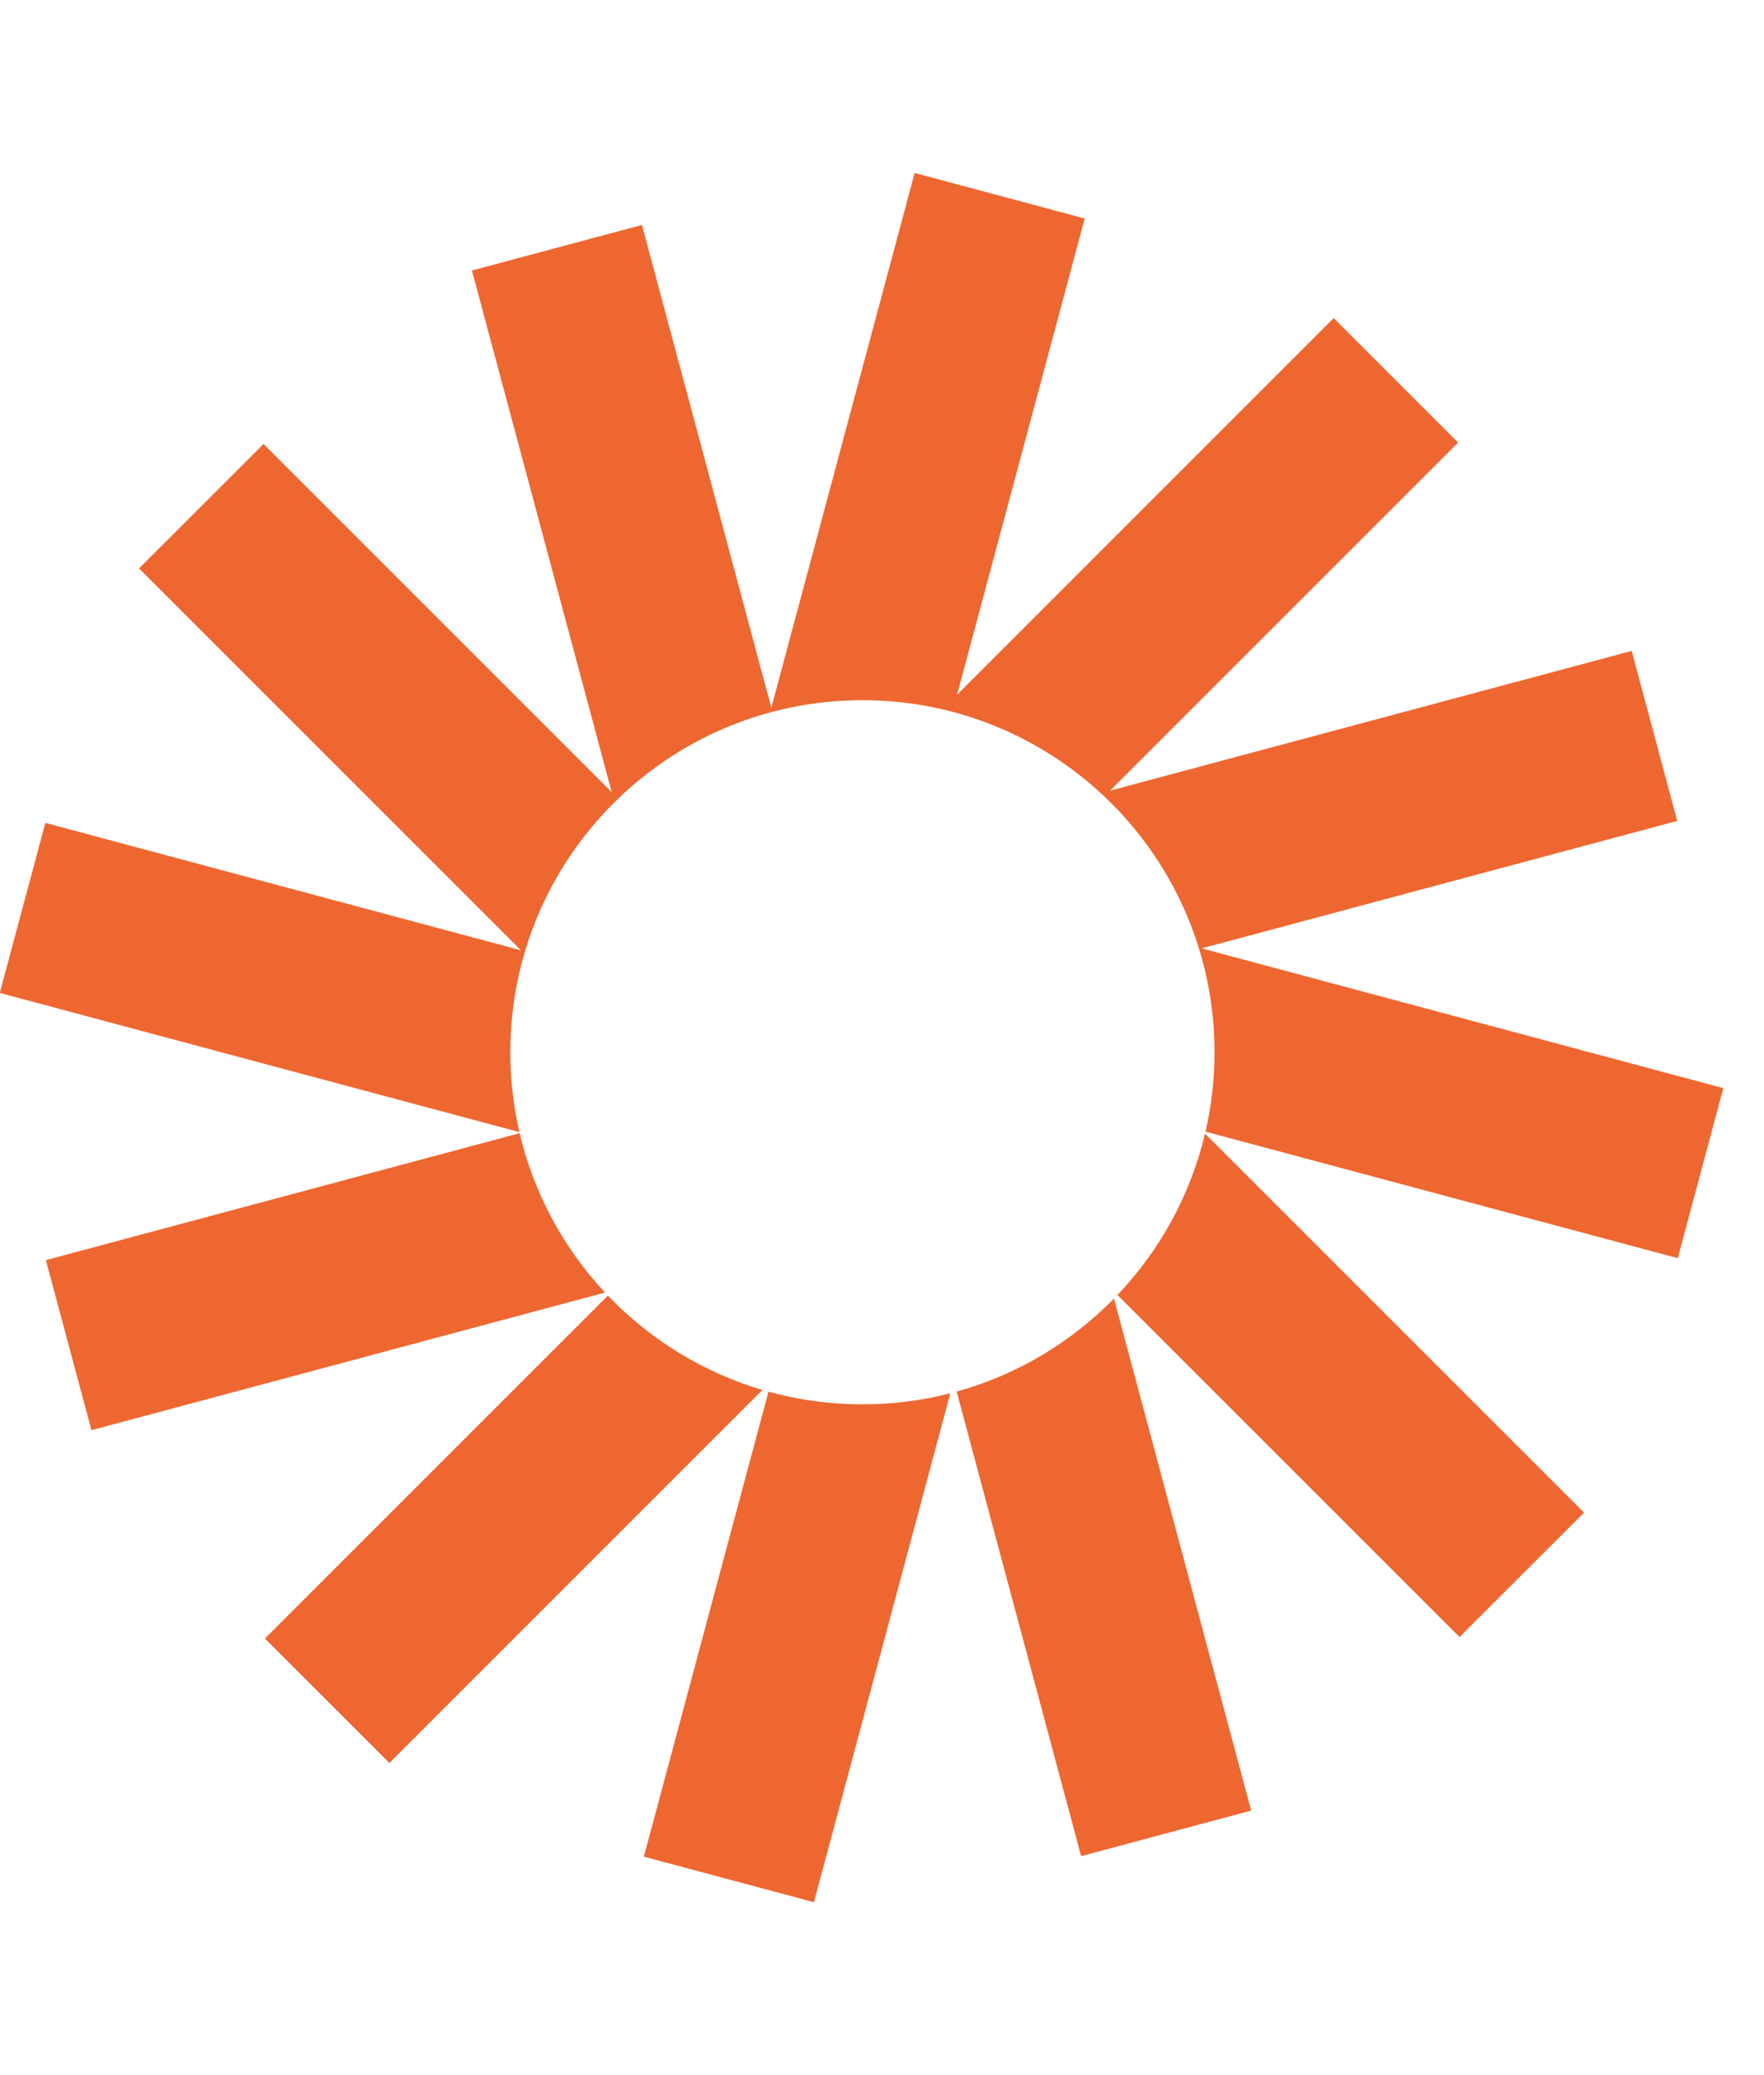 <svg width="34" height="40" viewBox="0 0 34 40" fill="none" xmlns="http://www.w3.org/2000/svg">
<g clip-path="url(#clip0_355_173)">
<path d="M20.907 4.212L17.629 3.334L14.867 13.642L12.373 4.336L9.096 5.214L11.79 15.269L5.08 8.558L2.68 10.957L10.041 18.318L0.874 15.862L-0.004 19.14L10.012 21.823C9.897 21.329 9.836 20.813 9.836 20.284C9.836 16.536 12.875 13.497 16.623 13.497C20.371 13.497 23.409 16.536 23.409 20.284C23.409 20.81 23.349 21.322 23.236 21.814L32.338 24.253L33.216 20.975L23.161 18.281L32.328 15.824L31.45 12.547L21.395 15.241L28.105 8.531L25.706 6.131L18.448 13.39L20.907 4.212Z" fill="#EE6731"/>
<path d="M23.226 21.852C22.945 23.04 22.352 24.107 21.538 24.962L28.132 31.556L30.532 29.157L23.226 21.852Z" fill="#EE6731"/>
<path d="M21.471 25.031C20.648 25.872 19.607 26.5 18.439 26.824L20.838 35.779L24.116 34.901L21.471 25.031Z" fill="#EE6731"/>
<path d="M18.317 26.857C17.775 26.996 17.207 27.07 16.622 27.07C15.995 27.07 15.388 26.985 14.812 26.826L12.41 35.789L15.688 36.667L18.317 26.857Z" fill="#EE6731"/>
<path d="M14.696 26.793C13.546 26.453 12.524 25.817 11.717 24.974L5.106 31.584L7.506 33.983L14.696 26.793Z" fill="#EE6731"/>
<path d="M11.662 24.915C10.869 24.066 10.291 23.013 10.016 21.843L0.884 24.29L1.763 27.568L11.662 24.915Z" fill="#EE6731"/>
</g>
<defs>
<clipPath id="clip0_355_173">
<rect width="33.333" height="40" fill="white"/>
</clipPath>
</defs>
</svg>

